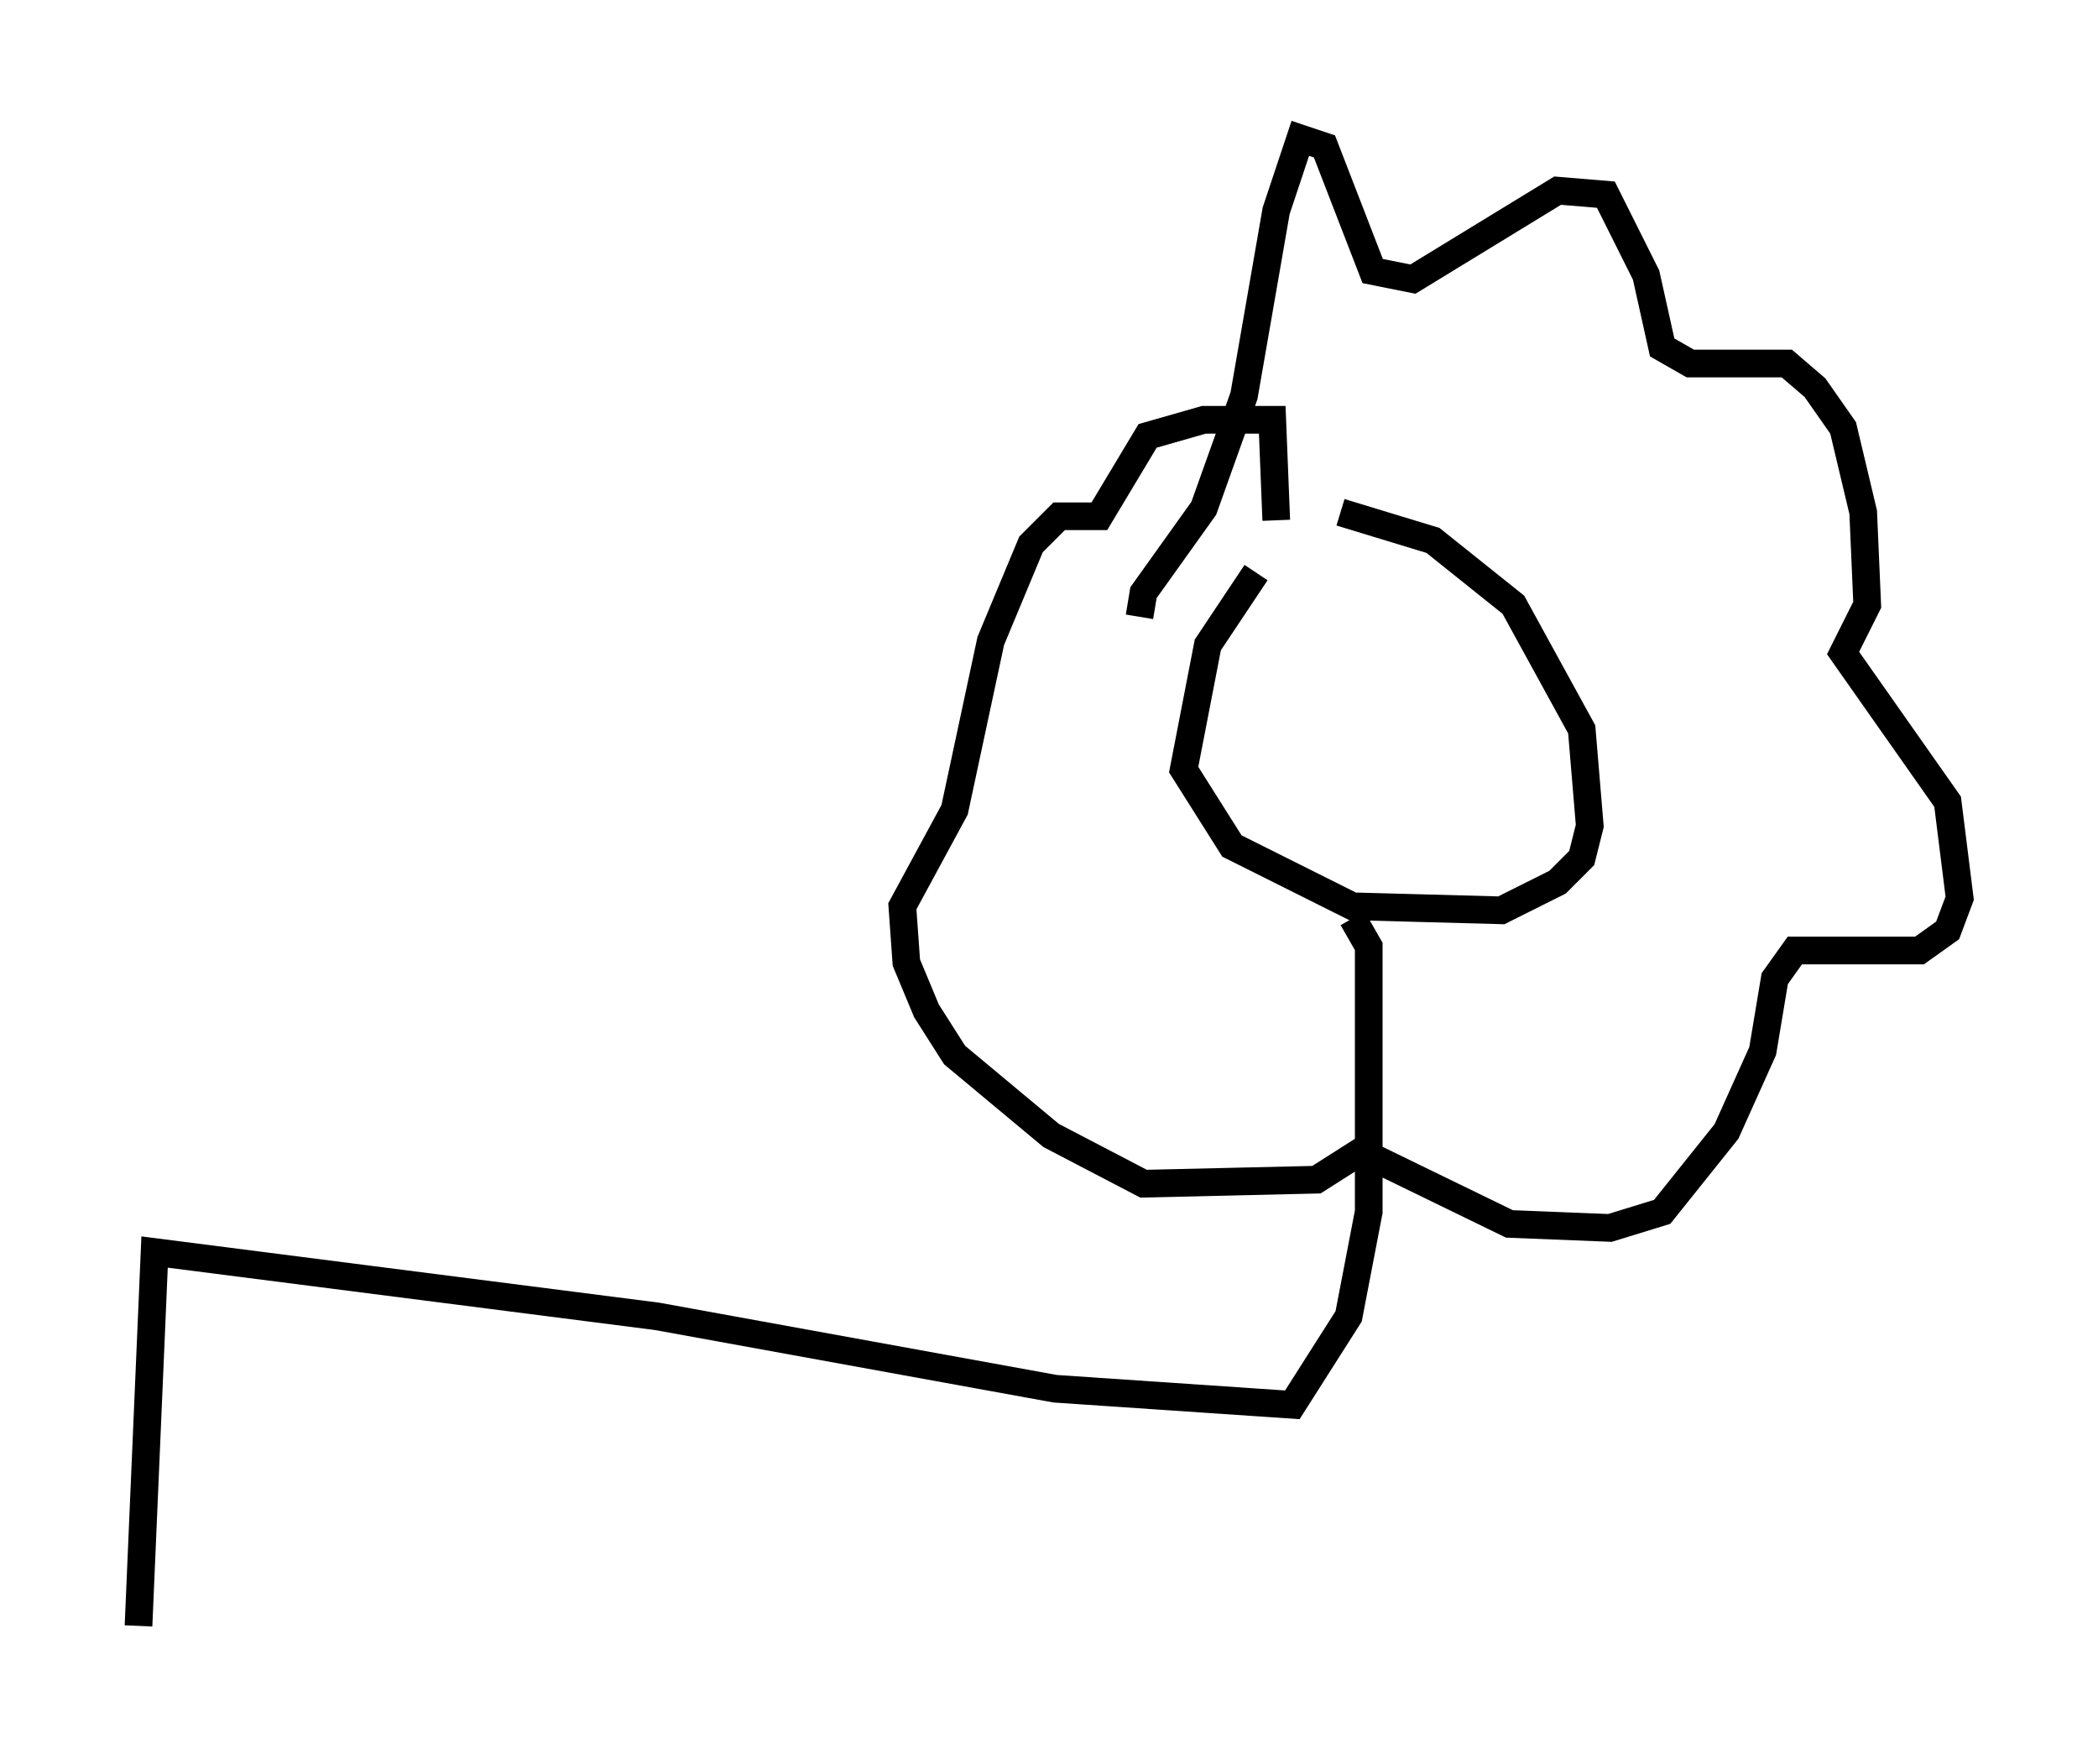 <?xml version="1.0" encoding="utf-8" ?>
<svg baseProfile="full" height="63.743" version="1.1" width="75.799" xmlns="http://www.w3.org/2000/svg" xmlns:ev="http://www.w3.org/2001/xml-events" xmlns:xlink="http://www.w3.org/1999/xlink"><defs /><rect fill="white" height="63.743" width="75.799" x="0" y="0" /><path d="M48.285, 19.961 m-2.905, 0.726 l-1.743, 2.615 -0.872, 4.503 l1.743, 2.76 4.358, 2.179 l5.374, 0.145 2.034, -1.017 l0.872, -0.872 0.291, -1.162 l-0.291, -3.486 -2.469, -4.503 l-2.905, -2.324 -3.341, -1.017 m-7.263, 3.777 l0.145, -0.872 2.179, -3.05 l1.453, -4.067 1.162, -6.682 l0.872, -2.615 0.872, 0.291 l1.743, 4.503 1.453, 0.291 l5.229, -3.196 1.743, 0.145 l1.453, 2.905 0.581, 2.615 l1.017, 0.581 3.486, 0.0 l1.017, 0.872 1.017, 1.453 l0.726, 3.05 0.145, 3.341 l-0.872, 1.743 3.777, 5.374 l0.436, 3.486 -0.436, 1.162 l-1.017, 0.726 -4.503, 0.0 l-0.726, 1.017 -0.436, 2.615 l-1.307, 2.905 -2.324, 2.905 l-1.888, 0.581 -3.631, -0.145 l-5.374, -2.615 -1.598, 1.017 l-6.246, 0.145 -3.341, -1.743 l-3.486, -2.905 -1.017, -1.598 l-0.726, -1.743 -0.145, -2.034 l1.888, -3.486 1.307, -6.101 l1.453, -3.486 1.017, -1.017 l1.453, 0.0 1.743, -2.905 l2.034, -0.581 2.469, 0.0 l0.145, 3.631 m2.76, 14.38 l0.581, 1.017 0.0, 9.587 l-0.726, 3.777 -2.034, 3.196 l-8.57, -0.581 -14.38, -2.615 l-18.156, -2.324 -0.581, 13.508 " fill="none" stroke="black" stroke-width="1" /></svg>